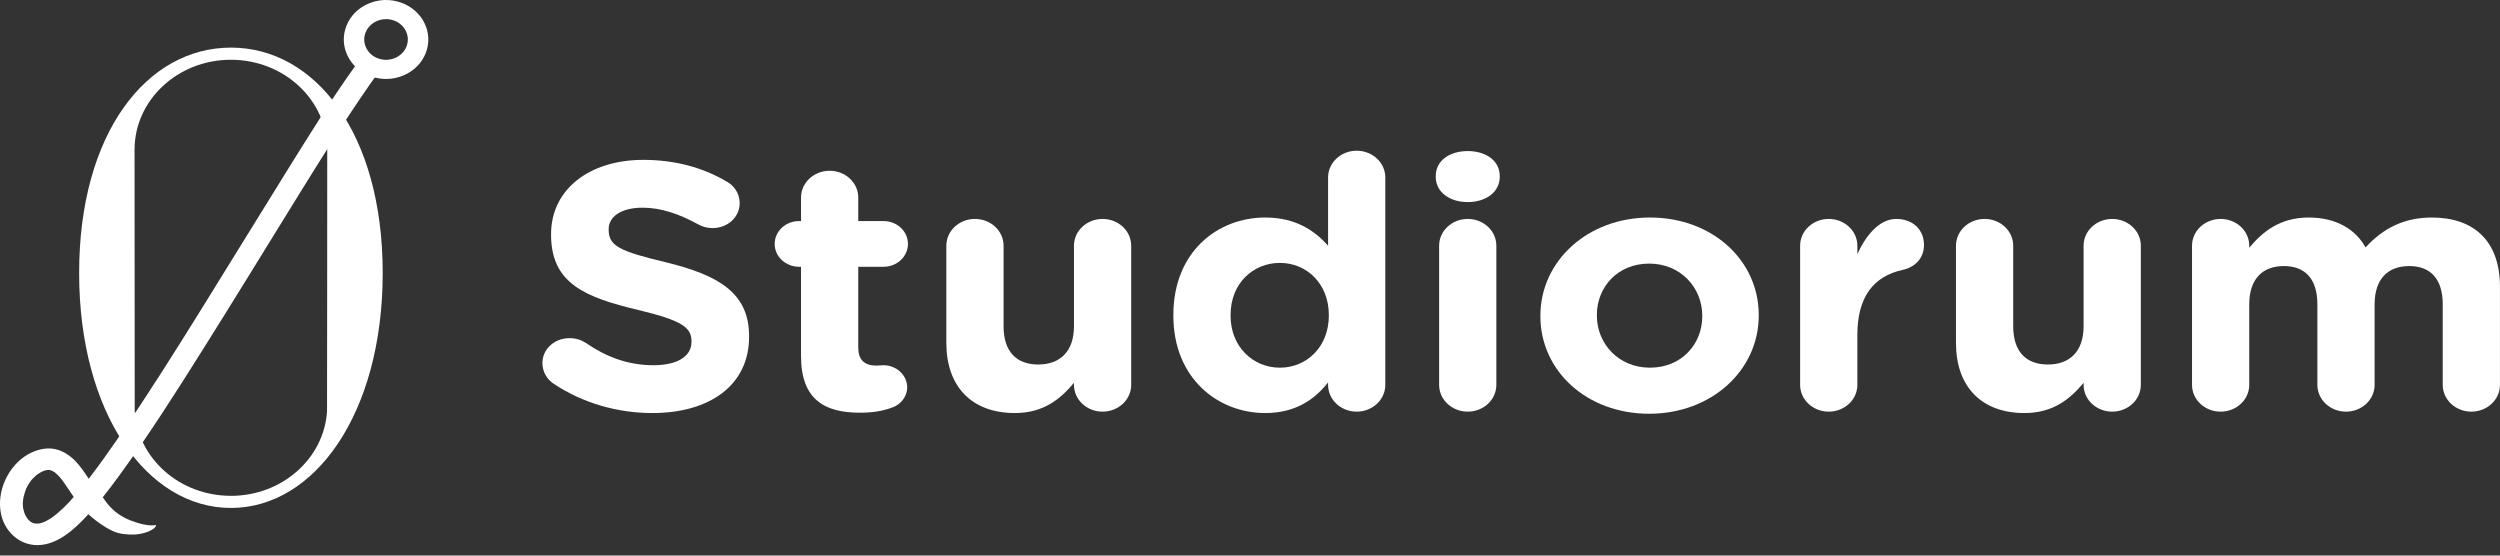 <svg width="189" height="42" viewBox="0 0 189 42" fill="none" xmlns="http://www.w3.org/2000/svg">
<rect x="0" y="0" width="189" height="42" fill="#333333" stroke="none"/>
<path d="M17.458 3.599C11.12 3.599 5.983 10.03 5.983 20.639C5.983 31.248 11.12 38.401 17.458 38.401C23.795 38.401 28.932 31.246 28.932 20.639C28.932 10.032 23.795 3.599 17.458 3.599ZM17.458 37.484C13.57 37.484 10.397 34.642 10.184 31.062C10.177 30.936 10.172 11.447 10.172 11.321C10.172 7.564 13.433 4.518 17.455 4.518C21.478 4.518 24.739 7.564 24.739 11.321C24.739 11.465 24.734 30.969 24.724 31.111C24.487 34.668 21.323 37.486 17.455 37.486L17.458 37.484Z" fill="white"/>
<path d="M28.149 5.599C26.605 5.065 25.813 3.459 26.385 2.017C26.956 0.575 28.676 -0.165 30.22 0.369C31.764 0.903 32.556 2.509 31.984 3.951C31.413 5.393 29.693 6.133 28.149 5.599ZM29.828 1.357C28.868 1.025 27.798 1.485 27.445 2.383C27.089 3.28 27.582 4.279 28.543 4.611C29.503 4.943 30.573 4.483 30.929 3.585C31.285 2.688 30.791 1.689 29.831 1.359L29.828 1.357Z" fill="white"/>
<path d="M29.176 5.969C28.806 5.969 28.434 5.907 28.078 5.783C27.279 5.506 26.641 4.957 26.285 4.232C25.927 3.508 25.894 2.697 26.19 1.951C26.487 1.204 27.075 0.608 27.85 0.276C28.626 -0.059 29.494 -0.09 30.293 0.187C31.946 0.757 32.793 2.478 32.183 4.02C31.887 4.766 31.299 5.362 30.523 5.694C30.094 5.878 29.636 5.971 29.178 5.969H29.176ZM29.193 0.389C28.794 0.389 28.398 0.469 28.023 0.628C27.35 0.918 26.835 1.434 26.579 2.083C26.323 2.733 26.351 3.437 26.662 4.066C26.973 4.695 27.525 5.176 28.22 5.415C29.655 5.909 31.256 5.223 31.787 3.882C32.044 3.233 32.015 2.529 31.704 1.9C31.394 1.27 30.841 0.79 30.146 0.55C29.835 0.444 29.513 0.389 29.19 0.389H29.193ZM29.178 4.912C28.944 4.912 28.704 4.873 28.469 4.793C27.952 4.616 27.542 4.259 27.31 3.789C27.079 3.322 27.056 2.797 27.248 2.314C27.642 1.315 28.832 0.805 29.902 1.173C30.419 1.35 30.831 1.707 31.062 2.177C31.292 2.644 31.315 3.169 31.123 3.652C30.815 4.432 30.02 4.915 29.178 4.912ZM29.19 1.445C28.519 1.445 27.886 1.829 27.639 2.451C27.487 2.837 27.504 3.253 27.689 3.628C27.874 4.002 28.201 4.286 28.614 4.427C29.465 4.72 30.416 4.312 30.73 3.517C30.881 3.131 30.865 2.715 30.68 2.34C30.495 1.966 30.168 1.683 29.755 1.541C29.567 1.476 29.378 1.445 29.19 1.445Z" fill="white"/>
<path d="M28.185 4.516C27.76 4.279 27.255 4.434 26.992 4.8C25.113 7.392 23.439 10.117 21.753 12.819C19.554 16.346 17.391 19.893 15.193 23.422C13.136 26.725 11.063 30.026 8.848 33.238C8.158 34.237 7.454 35.227 6.709 36.193C6.384 35.706 6.062 35.216 5.639 34.795C5.106 34.264 4.375 33.861 3.574 33.903C2.736 33.947 1.935 34.361 1.361 34.919C0.296 35.954 -0.228 37.514 0.094 38.925C0.429 40.391 1.811 41.512 3.462 41.14C4.693 40.863 5.701 39.922 6.51 39.06C6.567 39 6.621 38.936 6.676 38.874C6.958 39.131 7.387 39.485 7.959 39.842C8.711 40.309 9.173 40.38 9.802 40.413C10.843 40.469 11.796 40.019 11.801 39.691C11.801 39.671 11.277 39.891 9.885 39.352C8.4 38.776 7.904 37.735 7.769 37.596C8.208 37.044 8.63 36.479 9.043 35.914C11.286 32.839 13.319 29.629 15.337 26.422C17.662 22.729 19.934 19.007 22.229 15.301C24.086 12.306 25.932 9.293 27.955 6.391C28.133 6.136 28.313 5.883 28.493 5.631C28.756 5.267 28.576 4.731 28.189 4.516H28.185ZM5.262 37.926C4.959 38.247 4.639 38.555 4.297 38.84C4.114 38.991 3.984 39.095 3.823 39.197C3.74 39.25 3.65 39.303 3.538 39.361C3.495 39.383 3.45 39.405 3.408 39.428C3.398 39.432 3.386 39.439 3.377 39.443C3.377 39.443 3.367 39.447 3.353 39.452C3.334 39.459 3.306 39.47 3.277 39.481C3.249 39.492 3.22 39.503 3.213 39.507C3.149 39.527 3.085 39.547 3.019 39.563C3.014 39.563 3.012 39.565 3.007 39.565C3.007 39.565 2.967 39.569 2.933 39.574C2.895 39.578 2.857 39.583 2.85 39.585C2.805 39.585 2.76 39.585 2.715 39.585C2.713 39.585 2.703 39.583 2.694 39.58C2.687 39.58 2.68 39.578 2.668 39.576C2.623 39.567 2.561 39.558 2.554 39.556C2.551 39.556 2.54 39.552 2.532 39.549C2.525 39.549 2.523 39.547 2.516 39.545C2.502 39.541 2.49 39.536 2.48 39.534C2.449 39.518 2.421 39.501 2.39 39.485C2.366 39.472 2.343 39.461 2.319 39.447C2.31 39.443 2.307 39.441 2.3 39.439C2.295 39.439 2.291 39.434 2.286 39.432C2.279 39.423 2.272 39.414 2.257 39.399C2.224 39.365 2.186 39.328 2.151 39.297C2.144 39.29 2.139 39.288 2.134 39.284C2.129 39.279 2.12 39.273 2.115 39.268C2.115 39.266 2.11 39.259 2.108 39.257C2.103 39.25 2.101 39.244 2.091 39.233C2.063 39.188 2.034 39.144 2.006 39.102C1.992 39.082 1.978 39.062 1.966 39.04C1.966 39.04 1.961 39.031 1.956 39.022C1.951 39.011 1.944 38.998 1.935 38.982C1.925 38.962 1.916 38.945 1.906 38.931C1.902 38.925 1.897 38.916 1.895 38.911C1.871 38.854 1.849 38.794 1.83 38.736C1.811 38.677 1.8 38.617 1.785 38.557C1.774 38.506 1.757 38.457 1.747 38.406C1.747 38.393 1.733 38.273 1.731 38.256V38.251C1.728 38.198 1.726 38.145 1.726 38.092C1.726 38.012 1.731 37.932 1.738 37.855C1.743 37.81 1.747 37.766 1.755 37.722C1.755 37.722 1.755 37.72 1.755 37.717C1.755 37.713 1.757 37.702 1.762 37.68C1.776 37.613 1.79 37.547 1.807 37.48C1.828 37.392 1.852 37.305 1.88 37.219C1.902 37.15 1.925 37.084 1.951 37.017C1.956 37.006 1.97 36.973 1.98 36.944C1.987 36.929 1.992 36.913 1.996 36.904C2.023 36.851 2.049 36.8 2.077 36.747C2.117 36.674 2.16 36.603 2.205 36.532C2.236 36.483 2.269 36.437 2.305 36.388C2.312 36.379 2.319 36.368 2.326 36.359C2.35 36.326 2.376 36.293 2.402 36.262C2.407 36.255 2.426 36.237 2.457 36.202C2.668 35.992 2.779 35.883 2.99 35.761C3.009 35.75 3.023 35.739 3.042 35.728C3.178 35.653 3.291 35.599 3.403 35.566C3.514 35.533 3.626 35.522 3.754 35.531C3.771 35.533 3.787 35.538 3.799 35.542C3.801 35.542 3.806 35.542 3.808 35.544C3.823 35.551 3.951 35.606 3.953 35.602C4.008 35.63 4.06 35.659 4.112 35.69C4.148 35.71 4.167 35.724 4.178 35.732C4.19 35.741 4.193 35.743 4.188 35.741C4.181 35.739 4.157 35.724 4.143 35.712C4.143 35.712 4.14 35.71 4.138 35.71C4.209 35.768 4.273 35.823 4.333 35.879C4.392 35.934 4.446 35.989 4.496 36.047C4.598 36.158 4.684 36.269 4.764 36.382C4.923 36.601 5.075 36.825 5.224 37.05C5.341 37.225 5.454 37.398 5.573 37.571C5.466 37.691 5.362 37.81 5.253 37.928L5.262 37.926Z" fill="white"/>
<path d="M41.831 28.993C41.348 28.674 41.006 28.089 41.006 27.451C41.006 26.388 41.917 25.564 43.055 25.564C43.624 25.564 44.023 25.75 44.307 25.936C45.816 26.973 47.467 27.611 49.402 27.611C51.195 27.611 52.276 26.946 52.276 25.856V25.803C52.276 24.766 51.593 24.235 48.264 23.437C44.251 22.48 41.661 21.443 41.661 17.748V17.695C41.661 14.319 44.564 12.086 48.633 12.086C51.053 12.086 53.159 12.671 54.952 13.734C55.435 14 55.919 14.558 55.919 15.356C55.919 16.419 55.009 17.243 53.87 17.243C53.443 17.243 53.102 17.137 52.76 16.951C51.309 16.153 49.943 15.701 48.577 15.701C46.897 15.701 46.015 16.419 46.015 17.323V17.376C46.015 18.599 46.869 18.998 50.313 19.822C54.354 20.805 56.631 22.161 56.631 25.404V25.458C56.631 29.153 53.614 31.226 49.316 31.226C46.698 31.226 44.051 30.482 41.831 28.993Z" fill="white"/>
<path d="M60.558 26.92V20.168H60.416C59.391 20.168 58.566 19.397 58.566 18.44C58.566 17.483 59.391 16.712 60.416 16.712H60.558V14.931C60.558 13.814 61.526 12.91 62.721 12.91C63.917 12.91 64.884 13.814 64.884 14.931V16.712H66.791C67.816 16.712 68.641 17.483 68.641 18.44C68.641 19.397 67.816 20.168 66.791 20.168H64.884V26.255C64.884 27.186 65.311 27.638 66.279 27.638C66.421 27.638 66.706 27.611 66.791 27.611C67.759 27.611 68.584 28.355 68.584 29.286C68.584 30.003 68.072 30.588 67.474 30.801C66.677 31.093 65.937 31.2 64.998 31.2C62.351 31.2 60.558 30.216 60.558 26.92Z" fill="white"/>
<path d="M85.518 29.099C85.518 30.216 84.55 31.12 83.355 31.12C82.16 31.12 81.192 30.216 81.192 29.099V28.94C80.196 30.136 78.915 31.226 76.724 31.226C73.451 31.226 71.544 29.206 71.544 25.936V18.572C71.544 17.456 72.512 16.552 73.707 16.552C74.902 16.552 75.87 17.456 75.87 18.572V24.66C75.87 26.574 76.838 27.557 78.488 27.557C80.139 27.557 81.192 26.574 81.192 24.66V18.572C81.192 17.456 82.16 16.552 83.355 16.552C84.55 16.552 85.518 17.456 85.518 18.572V29.099Z" fill="white"/>
<path d="M104.729 29.099C104.729 30.216 103.761 31.12 102.566 31.12C101.37 31.12 100.403 30.216 100.403 29.099V28.913C99.35 30.242 97.898 31.226 95.65 31.226C92.092 31.226 88.706 28.621 88.706 23.862V23.809C88.706 19.051 92.035 16.445 95.65 16.445C97.955 16.445 99.378 17.429 100.403 18.572V13.415C100.403 12.298 101.37 11.395 102.566 11.395C103.761 11.395 104.729 12.298 104.729 13.415V29.099ZM93.031 23.809V23.862C93.031 26.228 94.739 27.797 96.76 27.797C98.781 27.797 100.46 26.228 100.46 23.862V23.809C100.46 21.443 98.781 19.875 96.76 19.875C94.739 19.875 93.031 21.417 93.031 23.809Z" fill="white"/>
<path d="M108.542 13.309C108.542 12.139 109.595 11.421 110.961 11.421C112.328 11.421 113.381 12.139 113.381 13.309V13.362C113.381 14.532 112.328 15.276 110.961 15.276C109.595 15.276 108.542 14.532 108.542 13.362V13.309ZM108.798 18.572C108.798 17.456 109.766 16.552 110.961 16.552C112.157 16.552 113.124 17.456 113.124 18.572V29.1C113.124 30.216 112.157 31.12 110.961 31.12C109.766 31.12 108.798 30.216 108.798 29.1V18.572Z" fill="white"/>
<path d="M116.454 23.915V23.862C116.454 19.768 119.983 16.445 124.736 16.445C129.489 16.445 132.961 19.715 132.961 23.809V23.862C132.961 27.956 129.432 31.279 124.679 31.279C119.927 31.279 116.454 28.009 116.454 23.915ZM128.692 23.915V23.862C128.692 21.762 127.07 19.928 124.679 19.928C122.289 19.928 120.723 21.709 120.723 23.809V23.862C120.723 25.962 122.346 27.797 124.736 27.797C127.127 27.797 128.692 26.015 128.692 23.915Z" fill="white"/>
<path d="M136.09 18.572C136.09 17.456 137.057 16.552 138.253 16.552C139.448 16.552 140.416 17.456 140.416 18.572V19.21C141.042 17.828 142.066 16.552 143.347 16.552C144.628 16.552 145.453 17.376 145.453 18.519C145.453 19.582 144.713 20.22 143.831 20.406C141.639 20.885 140.416 22.453 140.416 25.324V29.099C140.416 30.216 139.448 31.12 138.253 31.12C137.057 31.12 136.09 30.216 136.09 29.099V18.572Z" fill="white"/>
<path d="M161.846 29.099C161.846 30.216 160.878 31.12 159.683 31.12C158.488 31.12 157.52 30.216 157.52 29.099V28.94C156.524 30.136 155.243 31.226 153.052 31.226C149.779 31.226 147.872 29.206 147.872 25.936V18.572C147.872 17.456 148.84 16.552 150.035 16.552C151.23 16.552 152.198 17.456 152.198 18.572V24.66C152.198 26.574 153.166 27.557 154.816 27.557C156.467 27.557 157.52 26.574 157.52 24.66V18.572C157.52 17.456 158.488 16.552 159.683 16.552C160.878 16.552 161.846 17.456 161.846 18.572V29.099Z" fill="white"/>
<path d="M165.717 18.572C165.717 17.456 166.684 16.552 167.88 16.552C169.075 16.552 170.043 17.456 170.043 18.572V18.732C171.039 17.535 172.348 16.445 174.539 16.445C176.532 16.445 178.04 17.269 178.837 18.705C180.175 17.243 181.768 16.445 183.846 16.445C187.062 16.445 188.997 18.253 188.997 21.682V29.099C188.997 30.216 188.03 31.12 186.834 31.12C185.639 31.12 184.671 30.216 184.671 29.099V23.012C184.671 21.098 183.76 20.114 182.138 20.114C180.516 20.114 179.52 21.098 179.52 23.012V29.099C179.52 30.216 178.552 31.12 177.357 31.12C176.162 31.12 175.194 30.216 175.194 29.099V23.012C175.194 21.098 174.283 20.114 172.661 20.114C171.039 20.114 170.043 21.098 170.043 23.012V29.099C170.043 30.216 169.075 31.12 167.88 31.12C166.684 31.12 165.717 30.216 165.717 29.099V18.572Z" fill="white"/>
</svg>
